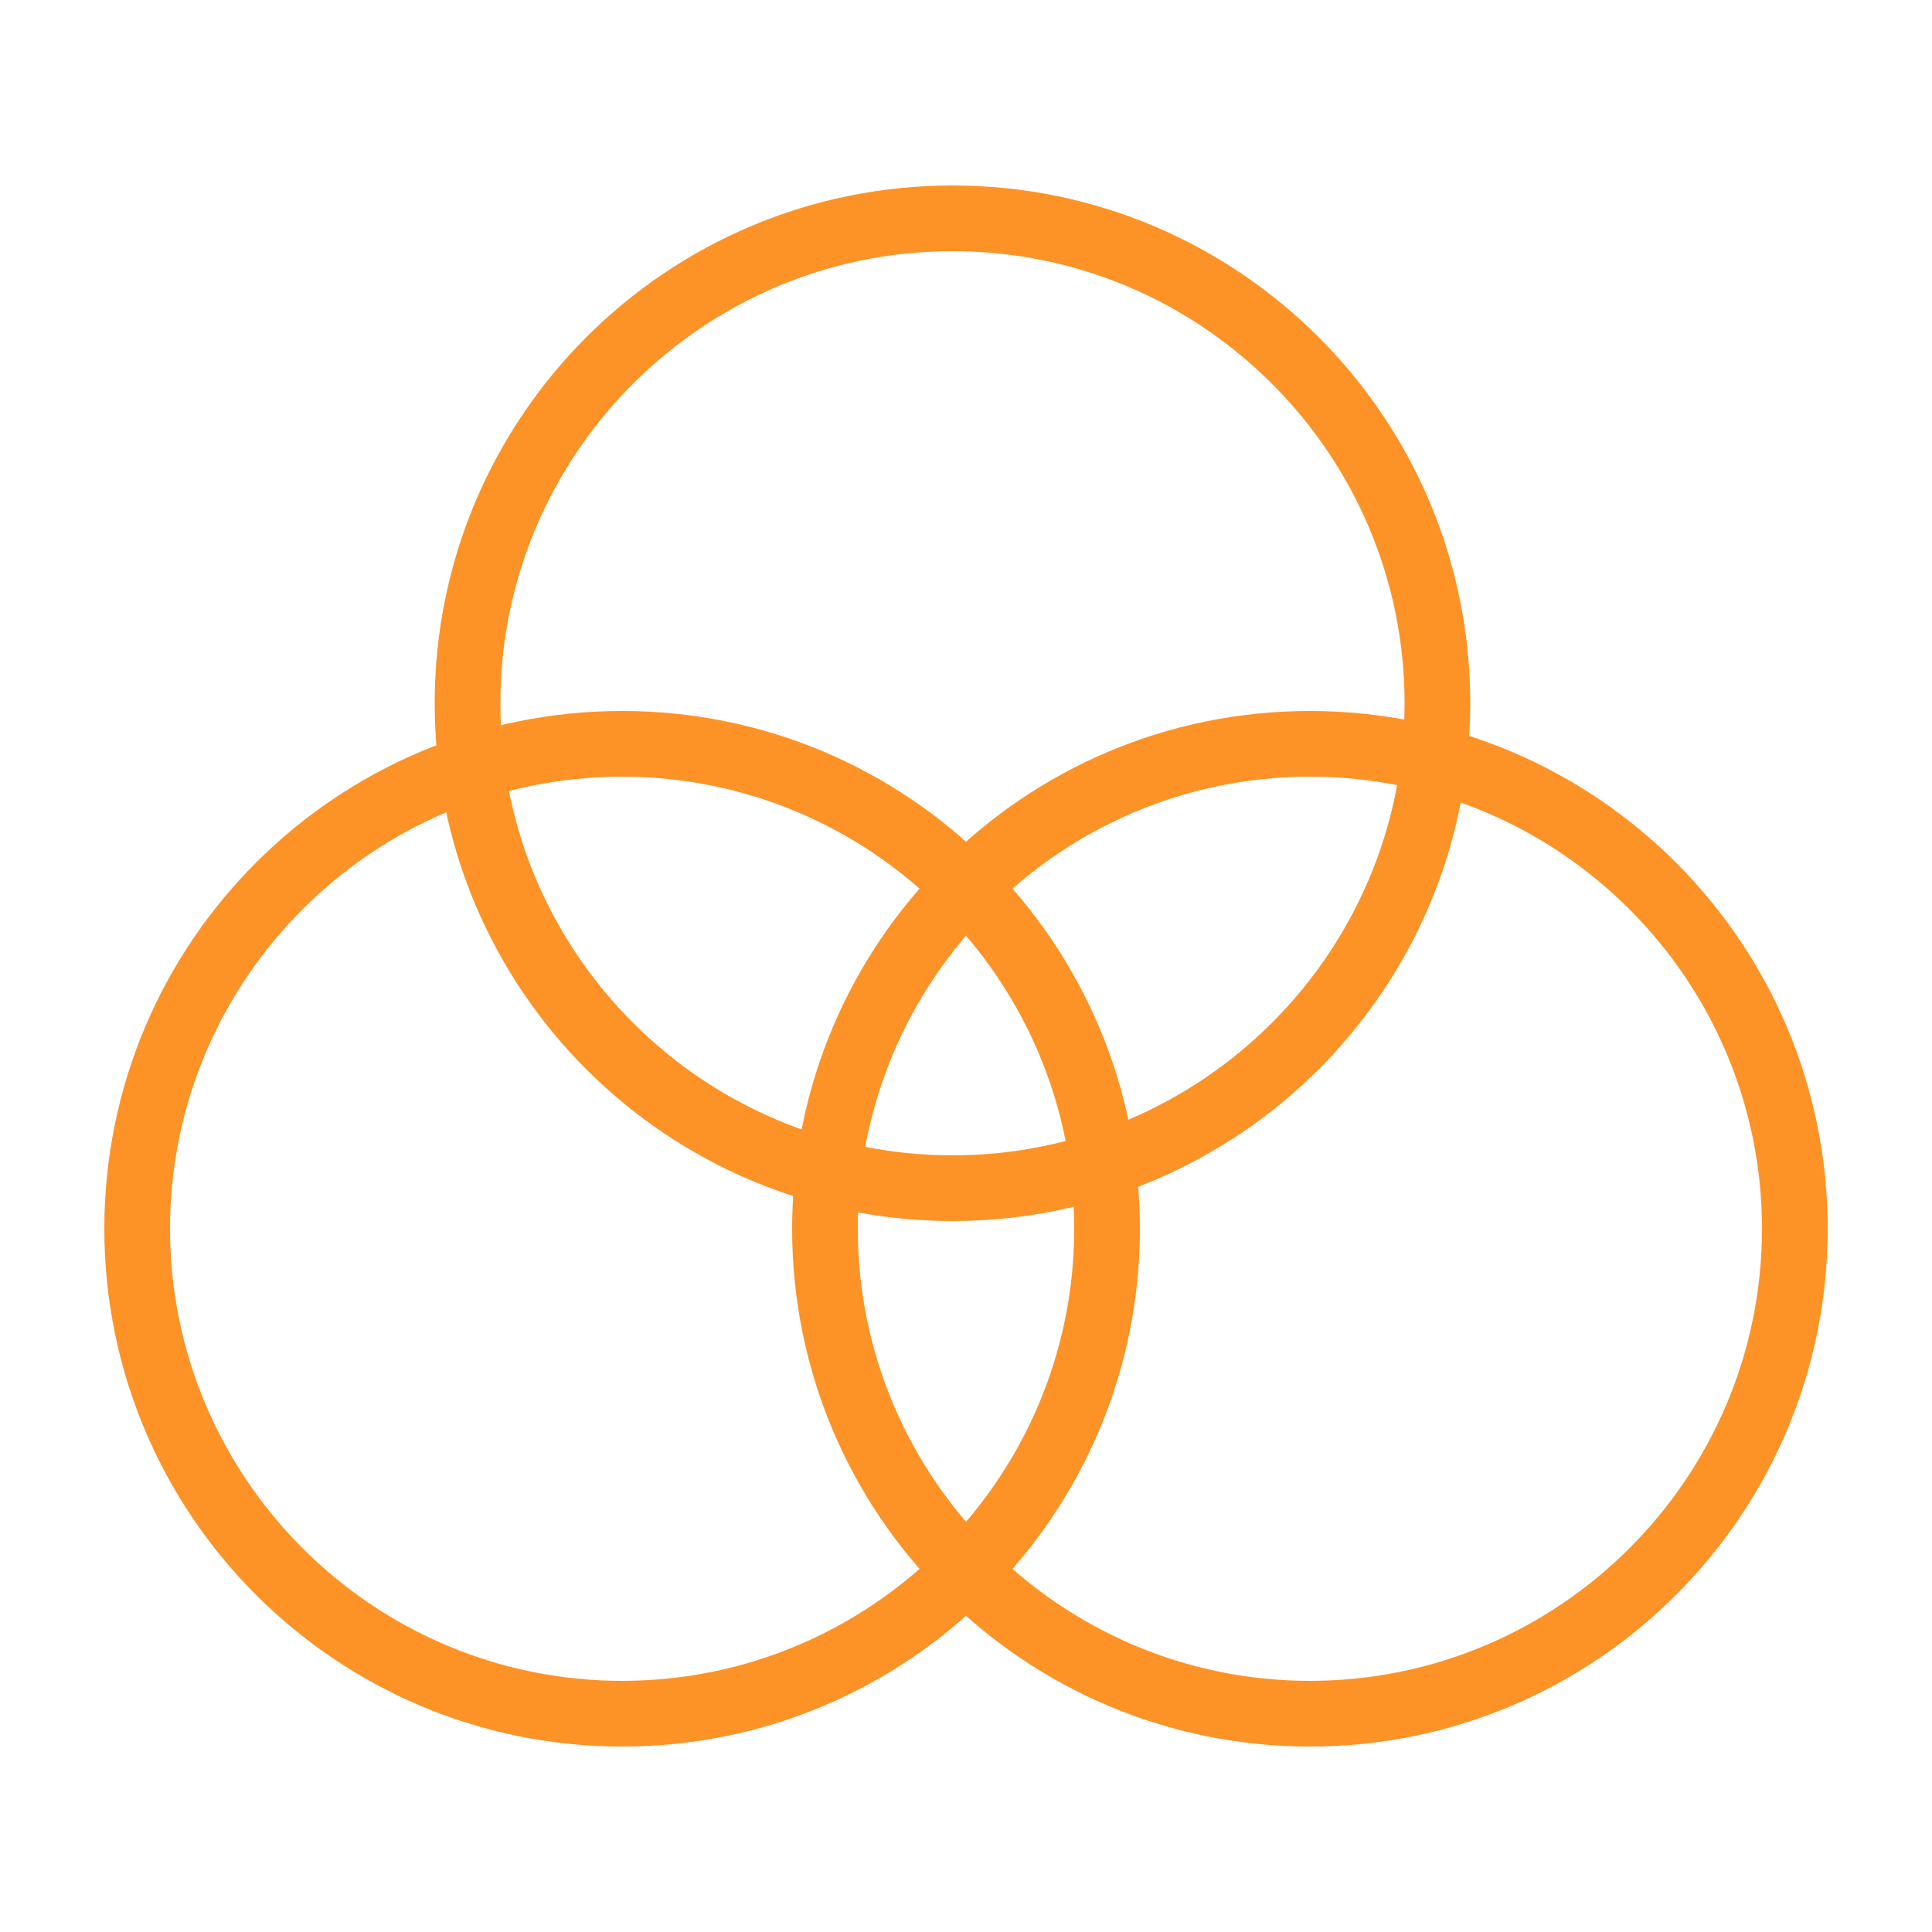 <?xml version="1.0" encoding="utf-8"?>
<!-- Generator: Adobe Illustrator 18.0.0, SVG Export Plug-In . SVG Version: 6.00 Build 0)  -->
<!DOCTYPE svg PUBLIC "-//W3C//DTD SVG 1.1//EN" "http://www.w3.org/Graphics/SVG/1.1/DTD/svg11.dtd">
<svg version="1.1" id="Your_Icon" xmlns="http://www.w3.org/2000/svg" xmlns:xlink="http://www.w3.org/1999/xlink" x="0px" y="0px"
	 viewBox="0 0 100 100" enable-background="new 0 0 100 100" xml:space="preserve">
<g>
	<g>
		<path fill="#FD9326" d="M49.3,63.2c-14.8,0-26.8-12-26.8-26.8s12-26.8,26.8-26.8s26.8,12,26.8,26.8S64.1,63.2,49.3,63.2z M49.3,13
			c-12.9,0-23.4,10.5-23.4,23.4s10.5,23.4,23.4,23.4s23.4-10.5,23.4-23.4S62.2,13,49.3,13z"/>
	</g>
	<g>
		<path fill="#FD9326" d="M67.8,90.4C53,90.4,41,78.4,41,63.6c0-14.8,12-26.8,26.8-26.8c14.8,0,26.8,12,26.8,26.8
			S82.6,90.4,67.8,90.4z M67.8,40.2c-12.9,0-23.4,10.5-23.4,23.4S54.9,87,67.8,87c12.9,0,23.4-10.5,23.4-23.4S80.7,40.2,67.8,40.2z"
			/>
	</g>
	<g>
		<path fill="#FD9326" d="M32.2,90.4c-14.8,0-26.8-12-26.8-26.8c0-14.8,12-26.8,26.8-26.8C47,36.8,59,48.8,59,63.6
			S47,90.4,32.2,90.4z M32.2,40.2c-12.9,0-23.4,10.5-23.4,23.4S19.3,87,32.2,87s23.4-10.5,23.4-23.4S45.1,40.2,32.2,40.2z"/>
	</g>
</g>
</svg>
